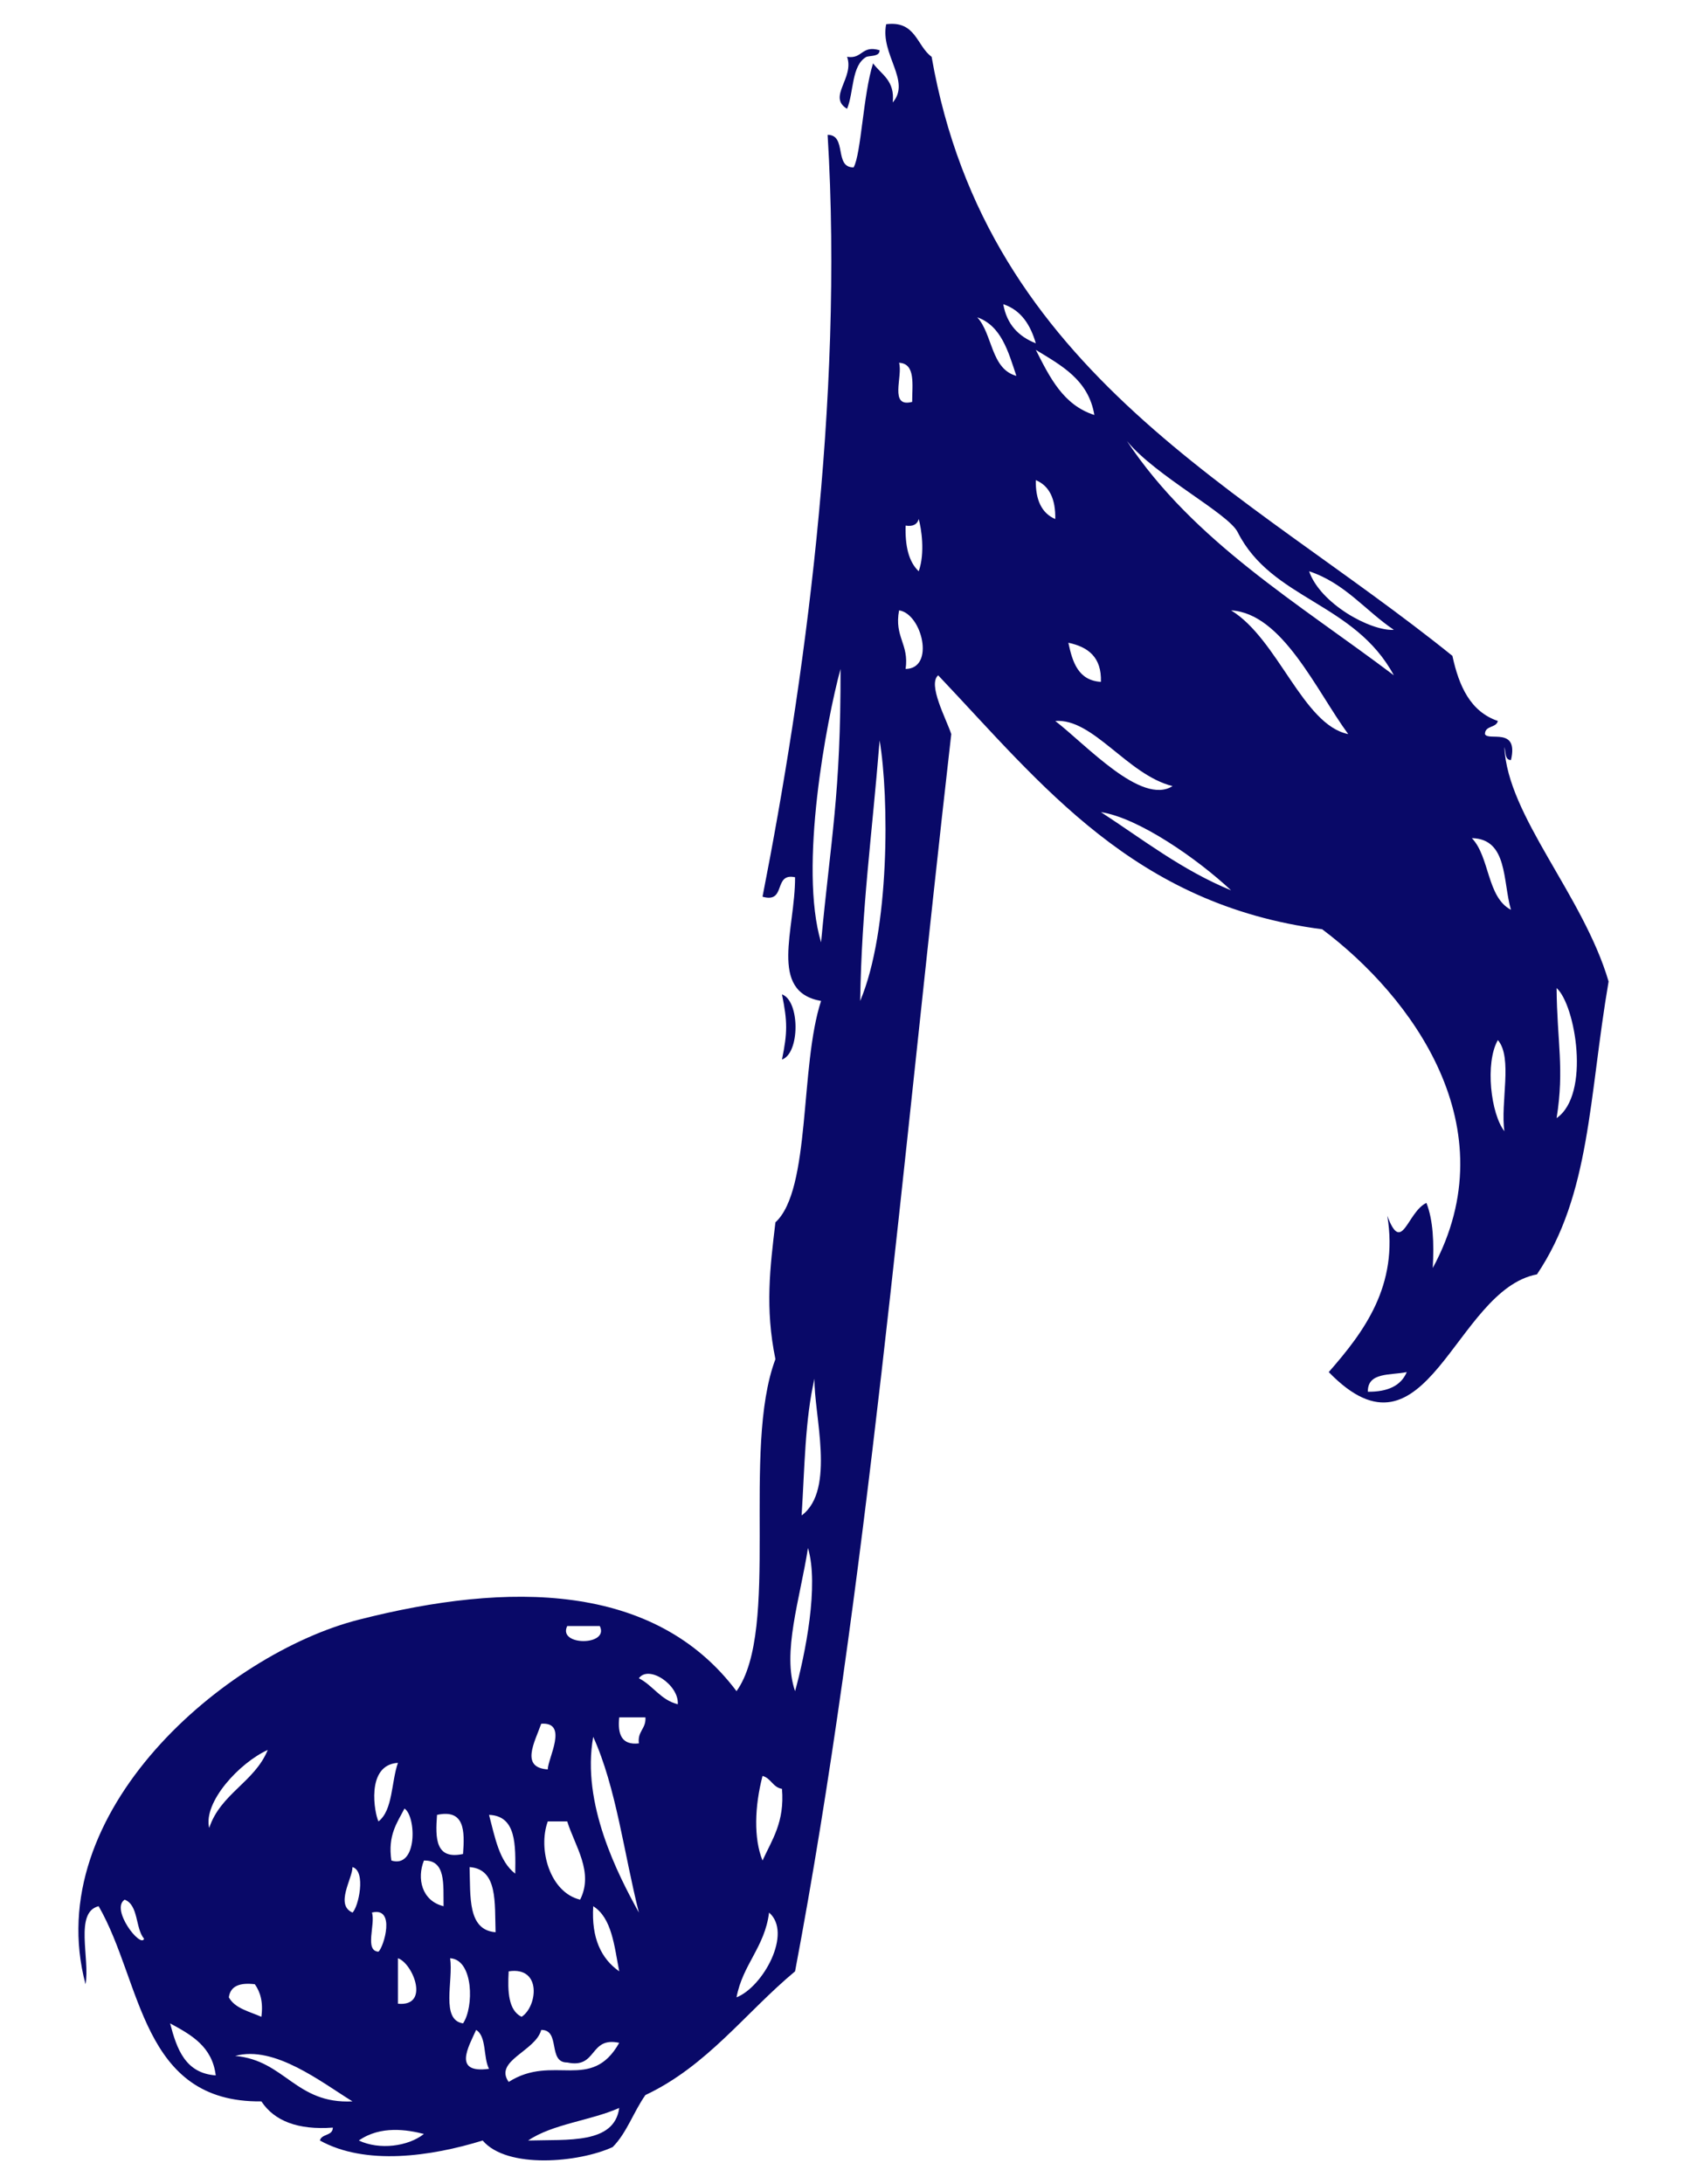 <?xml version="1.0" encoding="UTF-8"?>
<!DOCTYPE svg PUBLIC "-//W3C//DTD SVG 1.1//EN" "http://www.w3.org/Graphics/SVG/1.1/DTD/svg11.dtd">
<!-- Creator: CorelDRAW X8 -->
<svg xmlns="http://www.w3.org/2000/svg" xml:space="preserve" width="8.5in" height="11in" version="1.1" style="shape-rendering:geometricPrecision; text-rendering:geometricPrecision; image-rendering:optimizeQuality; fill-rule:evenodd; clip-rule:evenodd"
viewBox="0 0 8500 11000"
 xmlns:xlink="http://www.w3.org/1999/xlink">
 <defs>
  <style type="text/css">
   <![CDATA[
    .fil0 {fill:#090968}
   ]]>
  </style>
 </defs>
 <g id="Layer_x0020_1">

  <g id="_105193502672">
   <path class="fil0" d="M3940 5336c28,-136 28,-191 0,-328 91,32 91,297 0,328z"/>
   <path class="fil0" d="M4432 253c-1,32 -40,26 -66,33 -77,43 -63,177 -98,262 -100,-60 38,-155 0,-262 79,13 71,-60 164,-33z"/>
   <path class="fil0" d="M4006 4418c-112,-24 -42,133 -164,98 207,-1054 410,-2491 328,-3837 99,0 31,166 131,164 38,-67 48,-368 98,-524 42,57 111,86 99,197 94,-108 -64,-242 -33,-394 150,-19 153,109 229,164 280,1601 1583,2178 2624,3017 33,153 91,281 229,328 -8,36 -65,22 -65,66 16,38 171,-39 131,131 -32,-1 -25,-40 -33,-66 14,346 397,746 525,1181 -100,582 -90,1072 -361,1475 -416,78 -554,1003 -1049,492 178,-203 353,-436 295,-787 74,200 100,-19 197,-65 34,86 39,201 32,328 385,-710 -108,-1369 -557,-1706 -948,-123 -1413,-729 -1935,-1279 -54,46 41,220 66,296 -249,2178 -427,4329 -787,6231 -250,208 -442,476 -754,623 -59,83 -94,191 -165,262 -169,78 -532,112 -655,-33 -262,81 -591,127 -820,0 8,-35 65,-22 65,-65 -177,13 -295,-34 -360,-132 -608,7 -600,-602 -820,-983 -123,30 -43,263 -66,393 -232,-869 708,-1666 1377,-1836 756,-193 1491,-188 1903,360 222,-310 24,-1215 196,-1672 -53,-258 -27,-461 0,-689 180,-165 122,-787 230,-1115 -267,-47 -130,-360 -131,-623zm1213 -2689l0 0c-27,-93 -74,-167 -164,-197 18,103 78,163 164,197zm-98 164l0 0c-41,-123 -76,-252 -197,-295 78,85 68,260 197,295zm393 197l0 0c-30,-178 -166,-249 -295,-328 70,138 138,278 295,328zm-918 -66l0 0c0,-87 18,-193 -66,-197 20,68 -52,228 66,197zm1640 656l0 0c-48,-95 -411,-281 -558,-459 336,506 865,818 1345,1180 -199,-368 -615,-380 -787,-721zm-919 -66l0 0c2,-100 -29,-167 -98,-196 -2,100 30,167 98,196zm-754 33l0 0c-3,102 15,182 66,230 33,-93 13,-217 0,-263 -7,26 -28,39 -66,33zm2460 525l0 0c-144,-97 -246,-235 -427,-295 56,163 309,302 427,295zm-230 525l0 0c-162,-221 -332,-608 -590,-623 237,145 362,577 590,623zm-2230 -328l0 0c150,-2 82,-279 -33,-295 -25,135 51,168 33,295zm984 65l0 0c4,-124 -64,-176 -164,-197 21,100 51,190 164,197zm-1410 1312l0 0c48,-518 100,-743 98,-1377 -71,261 -211,1000 -98,1377zm1771 -787l0 0c-228,-57 -400,-343 -591,-328 155,119 434,427 591,328zm-1574 1082l0 0c150,-355 146,-1027 98,-1312 -40,496 -90,834 -98,1312zm1869 -557l0 0c-170,-159 -466,-365 -656,-394 212,138 408,292 656,394zm1410 98l0 0c-42,-144 -15,-357 -197,-361 91,95 75,297 197,361zm230 1049l0 0c172,-119 95,-570 0,-655 2,271 40,405 0,655zm-263 66l0 0c-21,-143 43,-371 -33,-459 -66,116 -35,373 33,459zm-688 1312l0 0c100,1 167,-30 196,-99 -81,17 -198,-1 -196,99zm-2853 623l0 0c174,-128 60,-514 65,-689 -48,203 -50,453 -65,689zm-33 885l0 0c52,-188 121,-534 65,-721 -40,257 -132,527 -65,721zm-984 -328l0 0c-55,0 -109,0 -164,0 -50,101 214,101 164,0zm393 394l0 0c7,-97 -146,-200 -196,-131 72,37 109,109 196,131zm-196 197l0 0c-8,-62 37,-73 33,-131 -44,0 -88,0 -132,0 -9,85 12,141 99,131zm-459 131l0 0c0,-55 106,-240 -33,-230 -34,95 -106,221 33,230zm459 721l0 0c-75,-297 -114,-629 -230,-885 -61,336 125,695 230,885zm-2165 -426l0 0c57,-173 229,-231 295,-393 -143,65 -326,263 -295,393zm853 -33l0 0c73,-57 64,-198 98,-295 -165,10 -117,259 -98,295zm1935 197l0 0c48,-105 112,-194 98,-361 -47,-8 -55,-54 -98,-65 -40,154 -45,315 0,426zm-1870 0l0 0c132,41 126,-222 66,-262 -37,72 -85,134 -66,262zm361 -33l0 0c9,-118 8,-227 -131,-197 -9,119 -8,227 131,197zm263 99l0 0c2,-145 6,-291 -132,-296 30,113 51,234 132,296zm327 131l0 0c70,-139 -26,-269 -65,-394 -33,0 -66,0 -98,0 -51,140 11,358 163,394zm-688 33l0 0c-2,-108 13,-233 -99,-230 -36,89 -12,203 99,230zm-459 32l0 0c30,-27 70,-209 0,-229 0,58 -89,190 0,229zm721 99l0 0c-5,-148 12,-318 -131,-328 5,148 -11,317 131,328zm-1771 33l0 0c-45,-53 -27,-170 -98,-197 -73,48 81,246 98,197zm2394 164l0 0c-25,-128 -37,-269 -131,-328 -10,162 41,265 131,328zm-1213 -99l0 0c27,-24 88,-227 -33,-197 19,58 -39,193 33,197zm1804 230l0 0c134,-53 283,-324 164,-427 -22,175 -133,261 -164,427zm-1706 32l0 0c163,16 76,-203 0,-229 0,76 0,153 0,229zm328 99l0 0c55,-79 54,-321 -65,-328 17,114 -49,311 65,328zm295 -33l0 0c79,-50 104,-255 -65,-229 -6,103 -1,197 65,229zm-1475 -98l0 0c31,56 103,71 164,98 10,-76 -6,-126 -33,-164 -75,-9 -123,8 -131,66zm-66 393l0 0c-18,-146 -123,-204 -230,-262 34,130 77,251 230,262zm1377 -33l0 0c-30,-57 -11,-163 -65,-196 -38,85 -120,221 65,196zm656 -131l0 0c-153,-33 -109,132 -262,99 -100,1 -32,-165 -131,-164 -28,107 -240,155 -164,262 224,-143 416,53 557,-197zm-1344 295l0 0c-156,-96 -393,-284 -591,-229 251,22 304,243 591,229zm885 197l0 0c201,-6 434,19 459,-164 -144,64 -335,80 -459,164zm-853 0l0 0c104,49 248,30 328,-33 -83,-21 -218,-44 -328,33z"/>
  </g>
 </g>
</svg>
